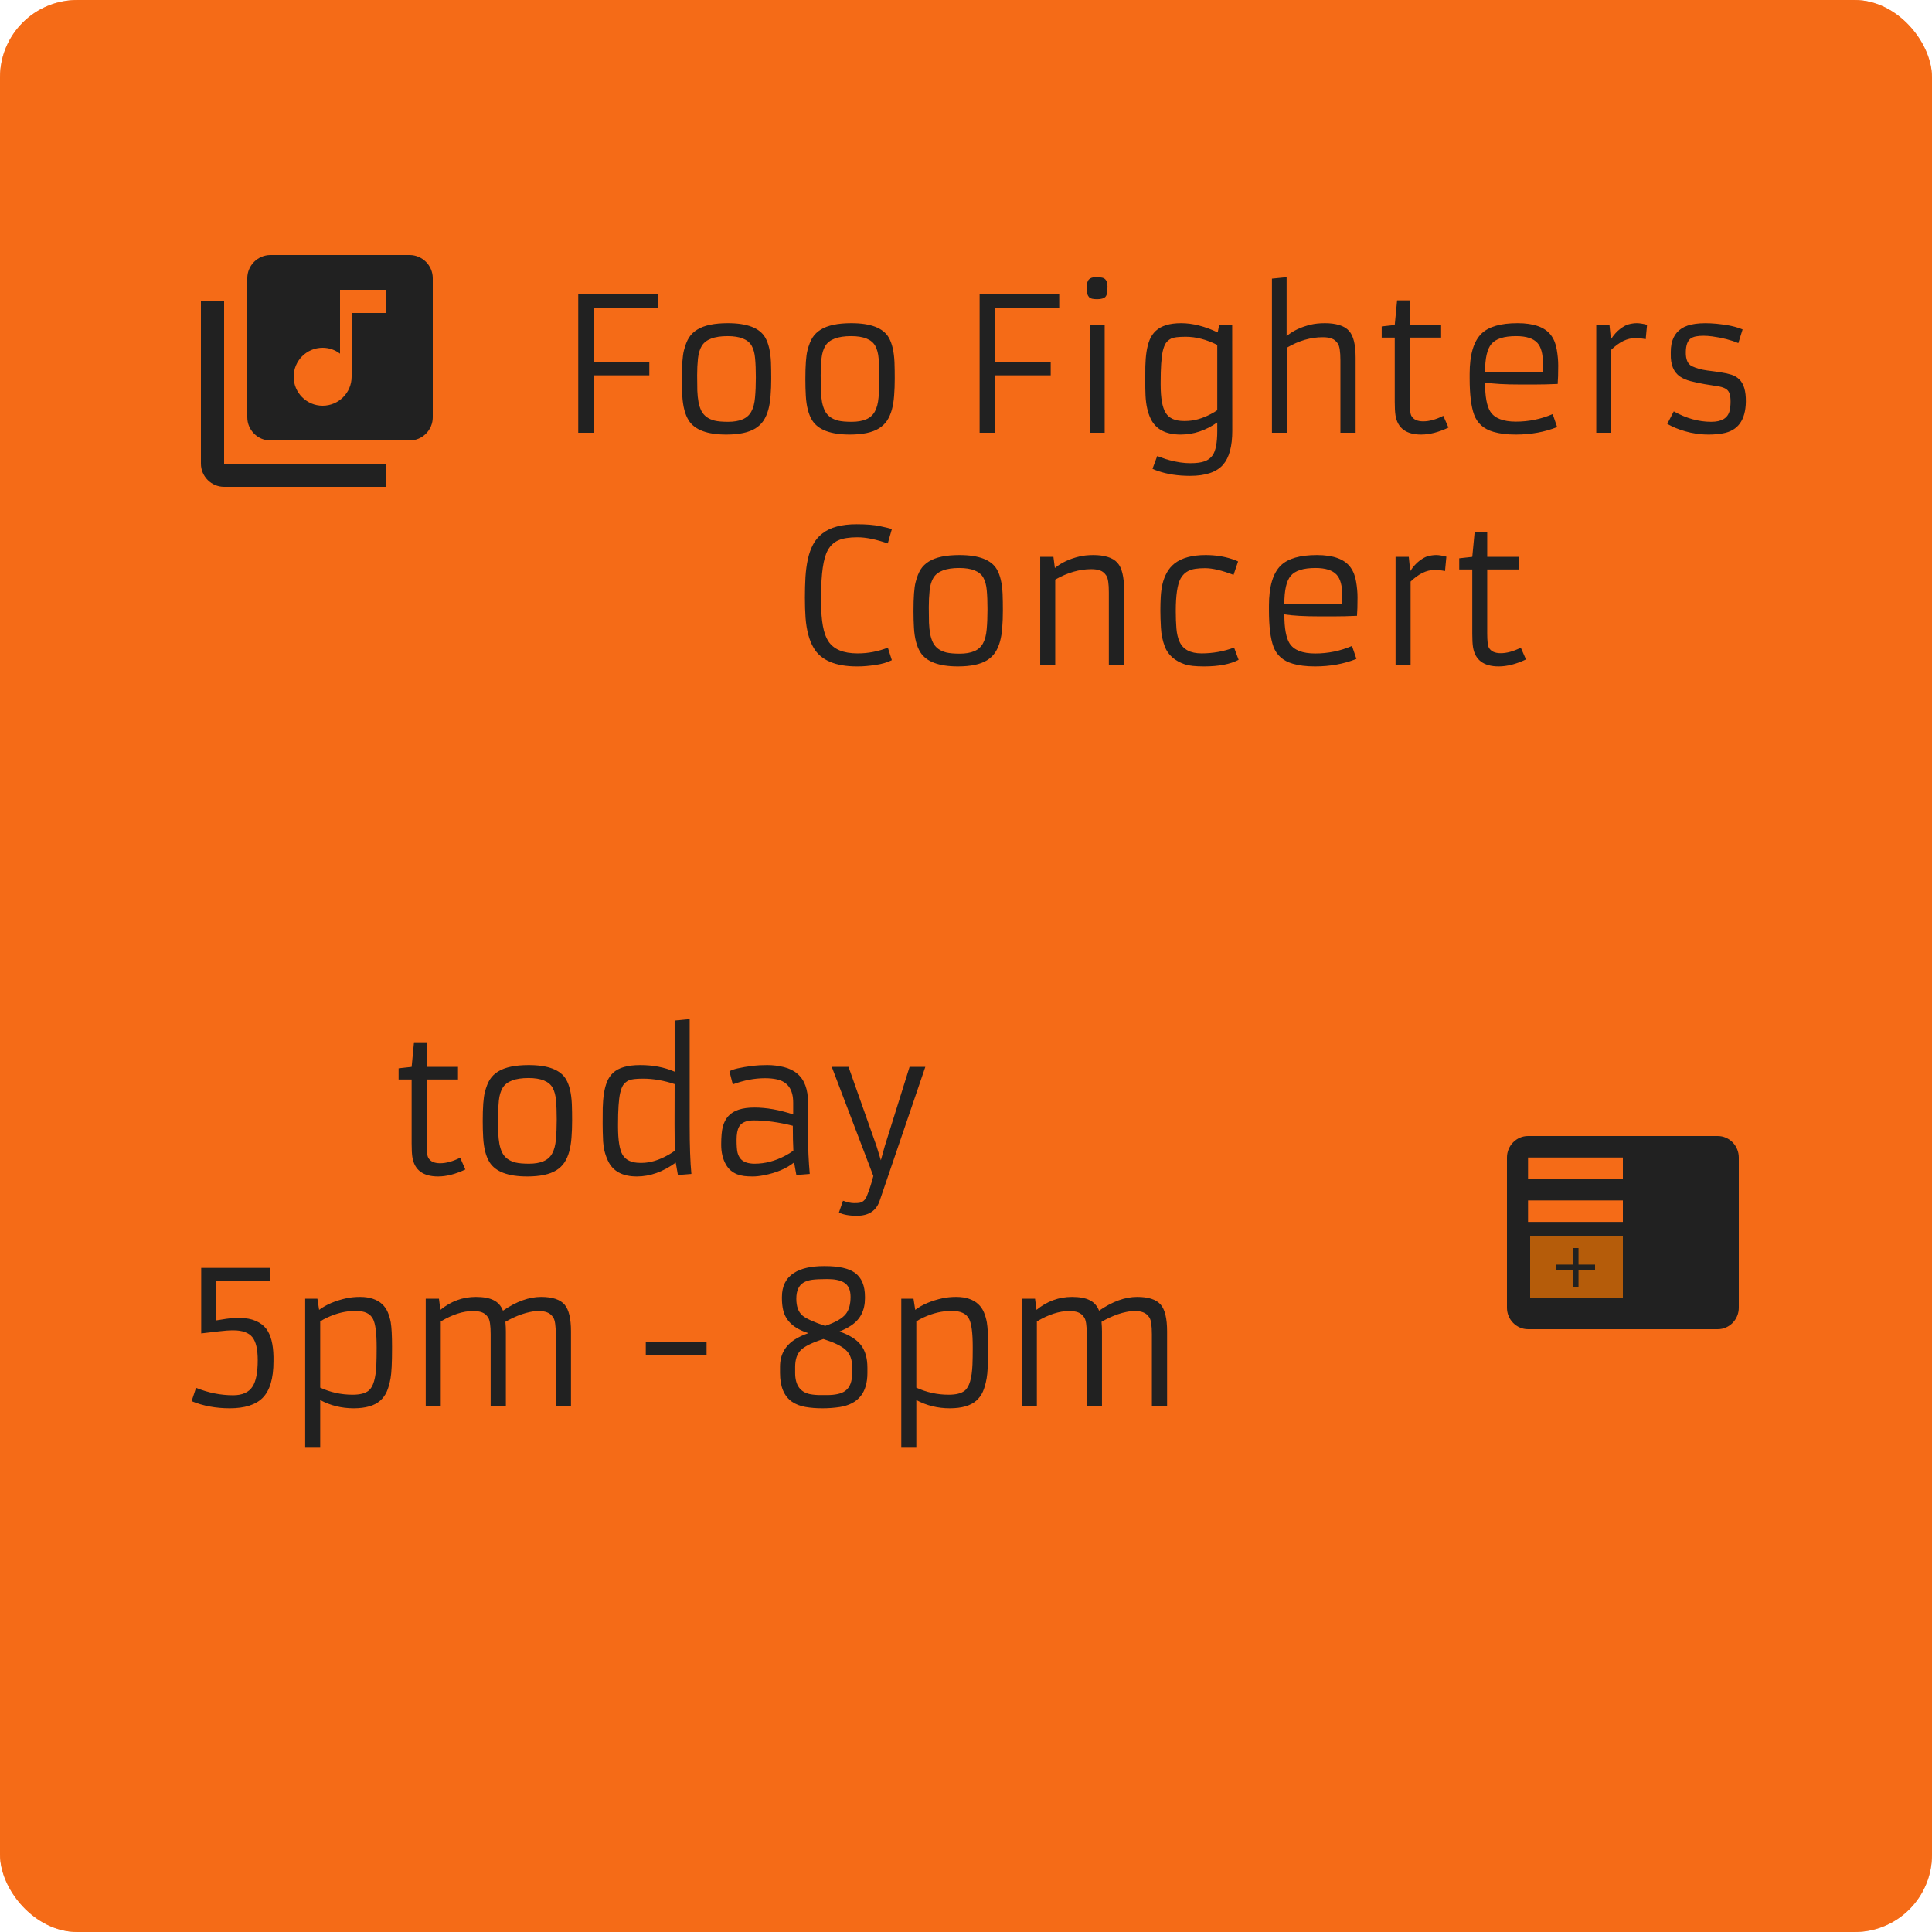 <svg width="250" height="250" viewBox="0 0 250 250" fill="none" xmlns="http://www.w3.org/2000/svg">
<rect width="250" height="250" rx="10" fill="#F45D00" fill-opacity="0.7"/>
<rect width="250" height="250" rx="10" fill="#F45D00" fill-opacity="0.7"/>
<path d="M60.216 151.332C58.942 151.934 57.766 152.234 56.688 152.234C54.735 152.234 53.626 151.398 53.36 149.727C53.298 149.328 53.266 148.75 53.266 147.992V139.684H51.579V138.242L53.266 138.055L53.571 134.867H55.2V138.055H59.266V139.684H55.2V147.957C55.2 148.918 55.27 149.531 55.411 149.797C55.669 150.281 56.184 150.523 56.958 150.523C57.731 150.523 58.594 150.285 59.548 149.809L60.216 151.332ZM62.466 145.062C62.466 143.289 62.556 142.051 62.736 141.348C62.915 140.645 63.134 140.09 63.392 139.684C63.657 139.27 64.013 138.926 64.458 138.652C65.349 138.098 66.665 137.82 68.407 137.82C70.923 137.82 72.54 138.441 73.259 139.684C73.689 140.434 73.935 141.492 73.997 142.859C74.021 143.508 74.032 144.223 74.032 145.004C74.032 145.785 74.005 146.516 73.951 147.195C73.904 147.867 73.806 148.473 73.657 149.012C73.509 149.551 73.302 150.023 73.036 150.43C72.771 150.828 72.419 151.164 71.982 151.438C71.122 151.969 69.868 152.234 68.22 152.234C65.751 152.234 64.13 151.625 63.357 150.406C62.88 149.648 62.603 148.586 62.525 147.219C62.486 146.562 62.466 145.844 62.466 145.062ZM65.654 149.949C65.935 150.16 66.286 150.32 66.708 150.43C67.138 150.531 67.72 150.582 68.454 150.582C69.197 150.582 69.818 150.477 70.318 150.266C70.826 150.055 71.204 149.719 71.454 149.258C71.712 148.789 71.872 148.184 71.935 147.441C72.005 146.699 72.04 145.836 72.04 144.852C72.04 143.867 72.009 143.047 71.947 142.391C71.892 141.734 71.747 141.191 71.513 140.762C71.044 139.918 70.001 139.496 68.384 139.496C66.673 139.496 65.56 139.918 65.044 140.762C64.786 141.191 64.622 141.738 64.552 142.402C64.482 143.066 64.447 143.789 64.447 144.57C64.447 145.352 64.454 146.016 64.47 146.562C64.493 147.102 64.544 147.59 64.622 148.027C64.708 148.457 64.829 148.832 64.986 149.152C65.15 149.473 65.372 149.738 65.654 149.949ZM87.439 150.441C85.791 151.637 84.115 152.234 82.412 152.234C80.529 152.234 79.275 151.543 78.65 150.16C78.291 149.379 78.088 148.555 78.041 147.688C78.002 146.812 77.982 146.047 77.982 145.391C77.982 144.727 77.986 144.059 77.994 143.387C78.01 142.715 78.06 142.094 78.146 141.523C78.232 140.953 78.365 140.441 78.545 139.988C78.732 139.527 78.998 139.137 79.342 138.816C80.052 138.152 81.224 137.82 82.857 137.82C84.498 137.82 85.978 138.105 87.299 138.676V132.055L89.244 131.867V145.59C89.244 148.285 89.318 150.391 89.467 151.906L87.721 152.047L87.439 150.441ZM87.299 140.281C85.892 139.812 84.533 139.578 83.221 139.578C82.267 139.578 81.638 139.656 81.334 139.812C81.029 139.969 80.795 140.172 80.631 140.422C80.474 140.672 80.346 141.016 80.244 141.453C80.064 142.273 79.974 143.625 79.974 145.508V145.766C79.974 147.523 80.166 148.738 80.549 149.41C80.963 150.121 81.732 150.477 82.857 150.477H83.033C84.111 150.477 85.26 150.133 86.478 149.445C86.814 149.258 87.103 149.07 87.346 148.883V148.859C87.306 148.133 87.287 147.012 87.287 145.496L87.299 140.281ZM104.561 147.055C104.561 148.609 104.635 150.227 104.783 151.906L103.049 152.047L102.756 150.418C101.764 151.215 100.451 151.77 98.819 152.082C98.287 152.184 97.815 152.234 97.401 152.234C96.987 152.234 96.619 152.215 96.299 152.176C95.987 152.137 95.682 152.062 95.385 151.953C95.096 151.836 94.826 151.676 94.576 151.473C94.326 151.27 94.108 151 93.92 150.664C93.522 149.953 93.323 149.102 93.323 148.109C93.323 147.109 93.393 146.336 93.533 145.789C93.682 145.234 93.924 144.773 94.26 144.406C94.924 143.68 96.041 143.316 97.612 143.316C99.182 143.316 100.858 143.613 102.639 144.207V142.684C102.639 140.988 101.94 139.984 100.541 139.672C100.088 139.57 99.569 139.52 98.983 139.52C97.647 139.52 96.26 139.785 94.823 140.316L94.389 138.629C94.787 138.363 95.803 138.125 97.436 137.914C97.951 137.852 98.569 137.82 99.287 137.82C100.014 137.82 100.725 137.906 101.42 138.078C102.115 138.25 102.694 138.531 103.155 138.922C104.092 139.695 104.561 140.949 104.561 142.684V147.055ZM102.592 145.672C100.764 145.211 99.076 144.98 97.529 144.98C96.576 144.98 95.944 145.254 95.631 145.801C95.42 146.184 95.315 146.75 95.315 147.5C95.315 148.25 95.354 148.793 95.432 149.129C95.518 149.465 95.654 149.742 95.842 149.961C96.209 150.375 96.815 150.582 97.658 150.582C98.979 150.582 100.287 150.242 101.584 149.562C101.983 149.359 102.342 149.133 102.662 148.883C102.615 148.039 102.592 146.969 102.592 145.672ZM109.085 155.375C109.655 155.578 110.12 155.68 110.479 155.68C110.846 155.68 111.085 155.668 111.194 155.645C111.311 155.629 111.428 155.59 111.546 155.527C111.819 155.379 112.022 155.137 112.155 154.801C112.483 154.004 112.768 153.129 113.01 152.176L107.632 138.055H109.8L113.432 148.332L113.983 150.137L114.487 148.32L117.698 138.055H119.737L113.854 155.305C113.425 156.648 112.432 157.32 110.878 157.32C109.893 157.32 109.12 157.18 108.557 156.898L109.085 155.375ZM25.369 179.586C26.955 180.227 28.553 180.547 30.162 180.547C31.373 180.547 32.217 180.164 32.693 179.398C33.131 178.711 33.35 177.578 33.35 176C33.35 174.609 33.123 173.625 32.67 173.047C32.193 172.445 31.369 172.145 30.197 172.145C29.643 172.145 29.026 172.188 28.346 172.273C27.666 172.359 26.897 172.449 26.037 172.543V164.07H34.908V165.77H27.936V170.867L29.272 170.656C29.733 170.586 30.342 170.551 31.1 170.551C31.858 170.551 32.522 170.676 33.092 170.926C33.662 171.168 34.115 171.508 34.451 171.945C35.045 172.727 35.358 173.934 35.389 175.566V176.164C35.389 178.367 34.92 179.941 33.983 180.887C33.084 181.785 31.666 182.234 29.729 182.234C27.924 182.234 26.279 181.926 24.795 181.309L25.369 179.586ZM41.436 181.168V187.332H39.491V168.055H41.073L41.295 169.496C42.209 168.809 43.401 168.305 44.87 167.984C45.401 167.875 45.979 167.82 46.604 167.82C47.229 167.82 47.78 167.902 48.256 168.066C48.741 168.23 49.139 168.461 49.452 168.758C49.764 169.047 50.006 169.395 50.178 169.801C50.35 170.207 50.479 170.648 50.565 171.125C50.674 171.781 50.729 172.828 50.729 174.266V174.535C50.729 176.363 50.667 177.629 50.542 178.332C50.417 179.035 50.252 179.617 50.049 180.078C49.846 180.531 49.565 180.918 49.206 181.238C48.463 181.902 47.315 182.234 45.76 182.234C44.206 182.234 42.764 181.879 41.436 181.168ZM41.436 179.562C42.764 180.172 44.159 180.477 45.62 180.477C46.573 180.477 47.268 180.301 47.706 179.949C48.299 179.465 48.631 178.336 48.702 176.562C48.725 175.977 48.737 175.305 48.737 174.547V174.289C48.737 172.492 48.581 171.289 48.268 170.68C47.917 169.984 47.19 169.637 46.088 169.637H45.913C44.764 169.637 43.573 169.922 42.338 170.492C41.979 170.656 41.678 170.824 41.436 170.996V179.562ZM61.206 169.648C59.933 169.648 58.542 170.098 57.034 170.996V182H55.089V168.055H56.8L56.987 169.496C58.355 168.379 59.886 167.82 61.581 167.82C62.55 167.82 63.312 167.961 63.866 168.242C64.429 168.516 64.835 168.969 65.085 169.602C66.812 168.414 68.452 167.82 70.007 167.82C71.476 167.82 72.495 168.156 73.066 168.828C73.612 169.477 73.886 170.629 73.886 172.285V182H71.917V172.648C71.917 171.523 71.808 170.801 71.589 170.48C71.37 170.152 71.108 169.934 70.804 169.824C70.507 169.707 70.155 169.648 69.749 169.648C69.351 169.648 68.972 169.688 68.612 169.766C68.261 169.836 67.901 169.934 67.534 170.059C66.792 170.316 66.081 170.645 65.401 171.043C65.441 171.512 65.46 171.926 65.46 172.285V182H63.491V172.648C63.491 171.523 63.382 170.801 63.163 170.48C62.944 170.152 62.683 169.934 62.378 169.824C62.081 169.707 61.691 169.648 61.206 169.648ZM83.566 173.645H91.43V175.344H83.566V173.645ZM100.935 176.855C100.935 175.34 101.563 174.172 102.821 173.352C103.298 173.039 103.895 172.758 104.614 172.508C102.747 171.93 101.653 170.922 101.333 169.484C101.231 169.031 101.181 168.539 101.181 168.008V167.844C101.181 166.43 101.696 165.391 102.728 164.727C103.642 164.133 104.935 163.836 106.606 163.836H106.77C108.544 163.836 109.829 164.125 110.626 164.703C111.493 165.328 111.927 166.363 111.927 167.809V167.996C111.927 169.574 111.317 170.758 110.099 171.547C109.685 171.82 109.196 172.07 108.634 172.297C109.938 172.758 110.86 173.34 111.399 174.043C111.962 174.77 112.243 175.75 112.243 176.984V177.664C112.243 180.219 111.052 181.688 108.669 182.07C107.958 182.18 107.204 182.234 106.407 182.234C105.618 182.234 104.888 182.176 104.216 182.059C103.552 181.941 102.978 181.719 102.493 181.391C101.454 180.672 100.935 179.43 100.935 177.664V176.855ZM106.77 171.57C108.099 171.125 108.993 170.609 109.454 170.023C109.86 169.508 110.063 168.77 110.063 167.809C110.063 166.887 109.759 166.258 109.149 165.922C108.657 165.648 107.966 165.512 107.075 165.512C106.192 165.512 105.528 165.543 105.083 165.605C104.638 165.668 104.267 165.789 103.97 165.969C103.353 166.344 103.044 167.039 103.044 168.055C103.044 169.047 103.306 169.77 103.829 170.223C104.267 170.605 105.247 171.055 106.77 171.57ZM102.892 177.652C102.892 179.223 103.536 180.141 104.825 180.406C105.231 180.484 105.685 180.523 106.185 180.523H106.981C108.083 180.523 108.88 180.344 109.372 179.984C109.974 179.547 110.274 178.77 110.274 177.652V176.891C110.274 175.906 109.981 175.156 109.395 174.641C108.864 174.164 107.915 173.707 106.548 173.27C105.087 173.738 104.11 174.219 103.618 174.711C103.134 175.203 102.892 175.93 102.892 176.891V177.652ZM118.572 181.168V187.332H116.626V168.055H118.208L118.431 169.496C119.345 168.809 120.537 168.305 122.005 167.984C122.537 167.875 123.115 167.82 123.74 167.82C124.365 167.82 124.915 167.902 125.392 168.066C125.876 168.23 126.275 168.461 126.587 168.758C126.9 169.047 127.142 169.395 127.314 169.801C127.486 170.207 127.615 170.648 127.701 171.125C127.81 171.781 127.865 172.828 127.865 174.266V174.535C127.865 176.363 127.802 177.629 127.677 178.332C127.552 179.035 127.388 179.617 127.185 180.078C126.982 180.531 126.701 180.918 126.341 181.238C125.599 181.902 124.451 182.234 122.896 182.234C121.341 182.234 119.9 181.879 118.572 181.168ZM118.572 179.562C119.9 180.172 121.294 180.477 122.755 180.477C123.708 180.477 124.404 180.301 124.841 179.949C125.435 179.465 125.767 178.336 125.837 176.562C125.861 175.977 125.872 175.305 125.872 174.547V174.289C125.872 172.492 125.716 171.289 125.404 170.68C125.052 169.984 124.326 169.637 123.224 169.637H123.048C121.9 169.637 120.708 169.922 119.474 170.492C119.115 170.656 118.814 170.824 118.572 170.996V179.562ZM138.342 169.648C137.068 169.648 135.678 170.098 134.17 170.996V182H132.225V168.055H133.935L134.123 169.496C135.49 168.379 137.021 167.82 138.717 167.82C139.685 167.82 140.447 167.961 141.002 168.242C141.564 168.516 141.971 168.969 142.221 169.602C143.947 168.414 145.588 167.82 147.143 167.82C148.611 167.82 149.631 168.156 150.201 168.828C150.748 169.477 151.021 170.629 151.021 172.285V182H149.053V172.648C149.053 171.523 148.943 170.801 148.725 170.48C148.506 170.152 148.244 169.934 147.939 169.824C147.643 169.707 147.291 169.648 146.885 169.648C146.486 169.648 146.107 169.688 145.748 169.766C145.396 169.836 145.037 169.934 144.67 170.059C143.928 170.316 143.217 170.645 142.537 171.043C142.576 171.512 142.596 171.926 142.596 172.285V182H140.627V172.648C140.627 171.523 140.518 170.801 140.299 170.48C140.08 170.152 139.818 169.934 139.514 169.824C139.217 169.707 138.826 169.648 138.342 169.648Z" fill="#212121"/>
<path d="M74.824 38.07H85.125V39.805H76.816V46.848H84.023V48.57H76.816V56H74.824V38.07ZM88.231 49.062C88.231 47.289 88.32 46.051 88.5 45.348C88.68 44.645 88.898 44.09 89.156 43.684C89.422 43.27 89.777 42.926 90.223 42.652C91.113 42.098 92.43 41.82 94.172 41.82C96.688 41.82 98.305 42.441 99.023 43.684C99.453 44.434 99.699 45.492 99.762 46.859C99.785 47.508 99.797 48.223 99.797 49.004C99.797 49.785 99.769 50.516 99.715 51.195C99.668 51.867 99.57 52.473 99.422 53.012C99.273 53.551 99.066 54.023 98.801 54.43C98.535 54.828 98.184 55.164 97.746 55.438C96.887 55.969 95.633 56.234 93.984 56.234C91.516 56.234 89.894 55.625 89.121 54.406C88.644 53.648 88.367 52.586 88.289 51.219C88.25 50.562 88.231 49.844 88.231 49.062ZM91.418 53.949C91.699 54.16 92.051 54.32 92.473 54.43C92.902 54.531 93.484 54.582 94.219 54.582C94.961 54.582 95.582 54.477 96.082 54.266C96.59 54.055 96.969 53.719 97.219 53.258C97.477 52.789 97.637 52.184 97.699 51.441C97.769 50.699 97.805 49.836 97.805 48.852C97.805 47.867 97.773 47.047 97.711 46.391C97.656 45.734 97.512 45.191 97.277 44.762C96.809 43.918 95.766 43.496 94.148 43.496C92.438 43.496 91.324 43.918 90.809 44.762C90.551 45.191 90.387 45.738 90.316 46.402C90.246 47.066 90.211 47.789 90.211 48.57C90.211 49.352 90.219 50.016 90.234 50.562C90.258 51.102 90.309 51.59 90.387 52.027C90.473 52.457 90.594 52.832 90.75 53.152C90.914 53.473 91.137 53.738 91.418 53.949ZM104.215 49.062C104.215 47.289 104.305 46.051 104.484 45.348C104.664 44.645 104.883 44.09 105.141 43.684C105.406 43.27 105.762 42.926 106.207 42.652C107.098 42.098 108.414 41.82 110.156 41.82C112.672 41.82 114.289 42.441 115.008 43.684C115.438 44.434 115.684 45.492 115.746 46.859C115.77 47.508 115.781 48.223 115.781 49.004C115.781 49.785 115.754 50.516 115.699 51.195C115.652 51.867 115.555 52.473 115.406 53.012C115.258 53.551 115.051 54.023 114.785 54.43C114.52 54.828 114.168 55.164 113.73 55.438C112.871 55.969 111.617 56.234 109.969 56.234C107.5 56.234 105.879 55.625 105.105 54.406C104.629 53.648 104.352 52.586 104.273 51.219C104.234 50.562 104.215 49.844 104.215 49.062ZM107.402 53.949C107.684 54.16 108.035 54.32 108.457 54.43C108.887 54.531 109.469 54.582 110.203 54.582C110.945 54.582 111.566 54.477 112.066 54.266C112.574 54.055 112.953 53.719 113.203 53.258C113.461 52.789 113.621 52.184 113.684 51.441C113.754 50.699 113.789 49.836 113.789 48.852C113.789 47.867 113.758 47.047 113.695 46.391C113.641 45.734 113.496 45.191 113.262 44.762C112.793 43.918 111.75 43.496 110.133 43.496C108.422 43.496 107.309 43.918 106.793 44.762C106.535 45.191 106.371 45.738 106.301 46.402C106.23 47.066 106.195 47.789 106.195 48.57C106.195 49.352 106.203 50.016 106.219 50.562C106.242 51.102 106.293 51.59 106.371 52.027C106.457 52.457 106.578 52.832 106.734 53.152C106.898 53.473 107.121 53.738 107.402 53.949ZM126.762 38.07H137.062V39.805H128.754V46.848H135.961V48.57H128.754V56H126.762V38.07ZM141.973 38.715C141.449 38.715 141.113 38.641 140.965 38.492C140.73 38.25 140.613 37.918 140.613 37.496C140.613 37.066 140.637 36.762 140.684 36.582C140.738 36.395 140.816 36.25 140.918 36.148C141.105 35.961 141.391 35.867 141.773 35.867C142.164 35.867 142.441 35.887 142.605 35.926C142.777 35.965 142.918 36.039 143.027 36.148C143.215 36.336 143.309 36.645 143.309 37.074C143.309 37.496 143.285 37.801 143.238 37.988C143.199 38.168 143.129 38.312 143.027 38.422C142.832 38.617 142.48 38.715 141.973 38.715ZM141.023 42.055H142.945V56H141.047L141.023 42.055ZM157.57 43.016L157.758 42.055H159.445L159.457 55.742C159.457 57.75 159.062 59.211 158.273 60.125C157.43 61.094 156.004 61.578 153.996 61.578C152.434 61.578 151.047 61.367 149.836 60.945C149.531 60.844 149.297 60.75 149.133 60.664L149.742 59.012C149.883 59.059 150.09 59.133 150.363 59.234C150.637 59.344 150.965 59.449 151.348 59.551C152.316 59.809 153.203 59.938 154.008 59.938C154.82 59.938 155.445 59.855 155.883 59.691C156.32 59.527 156.66 59.273 156.902 58.93C157.309 58.352 157.512 57.301 157.512 55.777V54.664C156.02 55.711 154.441 56.234 152.777 56.234C150.832 56.234 149.535 55.543 148.887 54.16C148.512 53.379 148.293 52.391 148.23 51.195C148.207 50.648 148.195 50.047 148.195 49.391C148.195 48.727 148.199 48.059 148.207 47.387C148.223 46.715 148.273 46.094 148.359 45.523C148.445 44.953 148.578 44.441 148.758 43.988C148.945 43.527 149.211 43.137 149.555 42.816C150.266 42.152 151.359 41.82 152.836 41.82C154.32 41.82 155.898 42.219 157.57 43.016ZM157.512 44.633C156.105 43.93 154.746 43.578 153.434 43.578C152.48 43.578 151.852 43.656 151.547 43.812C151.242 43.969 151.008 44.172 150.844 44.422C150.688 44.672 150.559 45.016 150.457 45.453C150.277 46.273 150.188 47.625 150.188 49.508V49.766C150.188 51.5 150.402 52.715 150.832 53.41C151.262 54.121 152.047 54.477 153.188 54.477H153.363C154.441 54.477 155.543 54.18 156.668 53.586C156.988 53.422 157.27 53.254 157.512 53.082V44.633ZM171.164 43.637C169.609 43.637 168.066 44.086 166.535 44.984V56H164.59V36.055L166.488 35.867V43.496C167.293 42.809 168.34 42.312 169.629 42.008C170.145 41.883 170.754 41.82 171.457 41.82C172.16 41.82 172.777 41.902 173.309 42.066C173.84 42.223 174.262 42.477 174.574 42.828C175.137 43.461 175.418 44.613 175.418 46.285V56H173.449V46.637C173.449 45.512 173.34 44.789 173.121 44.469C172.902 44.141 172.641 43.922 172.336 43.812C172.039 43.695 171.648 43.637 171.164 43.637ZM187.43 55.332C186.156 55.934 184.98 56.234 183.902 56.234C181.949 56.234 180.84 55.398 180.574 53.727C180.512 53.328 180.48 52.75 180.48 51.992V43.684H178.793V42.242L180.48 42.055L180.785 38.867H182.414V42.055H186.48V43.684H182.414V51.957C182.414 52.918 182.484 53.531 182.625 53.797C182.883 54.281 183.398 54.523 184.172 54.523C184.945 54.523 185.809 54.285 186.762 53.809L187.43 55.332ZM201.492 55.262C199.875 55.91 198.09 56.234 196.137 56.234C195.004 56.234 194.043 56.117 193.254 55.883C191.996 55.523 191.16 54.781 190.746 53.656C190.363 52.602 190.172 51.039 190.172 48.969V48.371C190.172 45.895 190.688 44.156 191.719 43.156C192.648 42.266 194.199 41.82 196.371 41.82C198.488 41.82 199.934 42.344 200.707 43.391C201.082 43.898 201.328 44.516 201.445 45.242C201.57 45.961 201.633 46.648 201.633 47.305C201.633 48.328 201.609 49.121 201.562 49.684C200.461 49.73 199.473 49.754 198.598 49.754C198.598 49.754 197.969 49.754 196.711 49.754C194.742 49.754 193.227 49.668 192.164 49.496C192.164 51.293 192.391 52.547 192.844 53.258C193.398 54.125 194.504 54.559 196.16 54.559C197.816 54.559 199.402 54.234 200.918 53.586L201.492 55.262ZM199.652 48.125V47C199.652 45.773 199.414 44.898 198.938 44.375C198.406 43.789 197.488 43.496 196.184 43.496C194.621 43.496 193.555 43.836 192.984 44.516C192.438 45.164 192.164 46.367 192.164 48.125H199.652ZM211.559 43.754C210.559 43.754 209.539 44.254 208.5 45.254V56H206.555V42.055H208.266L208.453 43.906C208.82 43.336 209.215 42.891 209.637 42.57C210.066 42.25 210.418 42.055 210.691 41.984C211.082 41.875 211.453 41.82 211.805 41.82C212.156 41.82 212.598 41.891 213.129 42.031L212.953 43.895C212.555 43.801 212.09 43.754 211.559 43.754ZM216.586 53.234C218.195 54.133 219.812 54.582 221.438 54.582C222.789 54.582 223.582 54.102 223.816 53.141C223.895 52.812 223.934 52.414 223.934 51.945C223.934 51.469 223.879 51.102 223.77 50.844C223.66 50.578 223.477 50.383 223.219 50.258C222.961 50.125 222.617 50.027 222.188 49.965C221.766 49.902 221.227 49.816 220.57 49.707C219.914 49.59 219.312 49.461 218.766 49.32C218.219 49.18 217.754 48.977 217.371 48.711C216.559 48.141 216.168 47.18 216.199 45.828V45.535C216.199 44.113 216.668 43.102 217.605 42.5C218.512 41.906 220.008 41.703 222.094 41.891C223.516 42.023 224.648 42.27 225.492 42.629L224.941 44.398C224.004 44 222.879 43.711 221.566 43.531C221.16 43.477 220.777 43.449 220.418 43.449C220.066 43.449 219.746 43.477 219.457 43.531C219.168 43.586 218.926 43.688 218.73 43.836C218.355 44.141 218.16 44.707 218.145 45.535C218.121 46.512 218.395 47.133 218.965 47.398C219.512 47.656 220.16 47.836 220.91 47.938C221.66 48.031 222.273 48.117 222.75 48.195C223.227 48.266 223.66 48.363 224.051 48.488C224.441 48.613 224.777 48.812 225.059 49.086C225.645 49.641 225.93 50.605 225.914 51.98C225.875 54.379 224.875 55.746 222.914 56.082C222.32 56.184 221.727 56.234 221.133 56.234C220.539 56.234 219.992 56.195 219.492 56.117C219 56.047 218.527 55.945 218.074 55.812C217.215 55.57 216.438 55.25 215.742 54.852L216.586 53.234ZM111.047 84.547C112.32 84.547 113.602 84.301 114.891 83.809L115.406 85.426C114.812 85.723 114.098 85.93 113.262 86.047C112.426 86.172 111.688 86.234 111.047 86.234H110.883C108.102 86.234 106.238 85.438 105.293 83.844C104.715 82.875 104.363 81.57 104.238 79.93C104.184 79.141 104.156 78.277 104.156 77.34C104.156 76.402 104.18 75.512 104.227 74.668C104.281 73.816 104.387 73.039 104.543 72.336C104.699 71.625 104.926 70.992 105.223 70.438C105.52 69.883 105.918 69.414 106.418 69.031C107.434 68.234 108.91 67.836 110.848 67.836C112.098 67.836 113.102 67.918 113.859 68.082C114.625 68.238 115.141 68.367 115.406 68.469L114.879 70.32C113.355 69.789 112.051 69.523 110.965 69.523C109.887 69.523 109.055 69.656 108.469 69.922C107.891 70.18 107.438 70.609 107.109 71.211C106.539 72.242 106.254 74.207 106.254 77.106V77.973C106.254 80.356 106.562 82.019 107.18 82.965C107.867 84.019 109.121 84.547 110.941 84.547H111.047ZM118.207 79.062C118.207 77.289 118.297 76.051 118.477 75.348C118.656 74.644 118.875 74.09 119.133 73.684C119.398 73.269 119.754 72.926 120.199 72.652C121.09 72.098 122.406 71.82 124.148 71.82C126.664 71.82 128.281 72.441 129 73.684C129.43 74.434 129.676 75.492 129.738 76.859C129.762 77.508 129.773 78.223 129.773 79.004C129.773 79.785 129.746 80.516 129.691 81.195C129.645 81.867 129.547 82.473 129.398 83.012C129.25 83.551 129.043 84.023 128.777 84.43C128.512 84.828 128.16 85.164 127.723 85.438C126.863 85.969 125.609 86.234 123.961 86.234C121.492 86.234 119.871 85.625 119.098 84.406C118.621 83.648 118.344 82.586 118.266 81.219C118.227 80.562 118.207 79.844 118.207 79.062ZM121.395 83.949C121.676 84.16 122.027 84.32 122.449 84.43C122.879 84.531 123.461 84.582 124.195 84.582C124.938 84.582 125.559 84.477 126.059 84.266C126.566 84.055 126.945 83.719 127.195 83.258C127.453 82.789 127.613 82.184 127.676 81.441C127.746 80.699 127.781 79.836 127.781 78.852C127.781 77.867 127.75 77.047 127.688 76.391C127.633 75.734 127.488 75.191 127.254 74.762C126.785 73.918 125.742 73.496 124.125 73.496C122.414 73.496 121.301 73.918 120.785 74.762C120.527 75.191 120.363 75.738 120.293 76.402C120.223 77.066 120.188 77.789 120.188 78.57C120.188 79.352 120.195 80.016 120.211 80.562C120.234 81.102 120.285 81.59 120.363 82.027C120.449 82.457 120.57 82.832 120.727 83.152C120.891 83.473 121.113 83.738 121.395 83.949ZM141.199 73.648C139.676 73.648 138.125 74.098 136.547 74.996V86H134.602V72.055H136.312L136.5 73.496C137.352 72.801 138.41 72.305 139.676 72.008C140.191 71.883 140.797 71.82 141.492 71.82C142.188 71.82 142.801 71.902 143.332 72.066C143.863 72.223 144.285 72.477 144.598 72.828C145.168 73.461 145.453 74.613 145.453 76.285V86H143.484V76.648C143.484 75.523 143.375 74.801 143.156 74.481C142.938 74.152 142.676 73.934 142.371 73.824C142.074 73.707 141.684 73.648 141.199 73.648ZM160.277 85.379C159.191 85.949 157.703 86.234 155.812 86.234C154.695 86.234 153.875 86.148 153.352 85.977C152.016 85.523 151.141 84.754 150.727 83.668C150.438 82.91 150.27 82.094 150.223 81.219C150.176 80.344 150.152 79.606 150.152 79.004C150.152 78.402 150.168 77.816 150.199 77.246C150.23 76.668 150.305 76.113 150.422 75.582C150.547 75.051 150.734 74.559 150.984 74.106C151.234 73.644 151.574 73.242 152.004 72.898C152.934 72.18 154.27 71.82 156.012 71.82C157.293 71.82 158.473 72.008 159.551 72.383C159.84 72.477 160.059 72.566 160.207 72.652L159.621 74.387C158.121 73.809 156.891 73.519 155.93 73.519C154.977 73.519 154.273 73.629 153.82 73.848C153.375 74.066 153.027 74.398 152.777 74.844C152.355 75.609 152.145 77.016 152.145 79.062C152.145 79.883 152.172 80.633 152.227 81.312C152.281 81.984 152.418 82.562 152.637 83.047C153.098 84.047 154.047 84.547 155.484 84.547C156.93 84.547 158.332 84.297 159.691 83.797L160.277 85.379ZM175.523 85.262C173.906 85.91 172.121 86.234 170.168 86.234C169.035 86.234 168.074 86.117 167.285 85.883C166.027 85.523 165.191 84.781 164.777 83.656C164.395 82.602 164.203 81.039 164.203 78.969V78.371C164.203 75.894 164.719 74.156 165.75 73.156C166.68 72.266 168.23 71.82 170.402 71.82C172.52 71.82 173.965 72.344 174.738 73.391C175.113 73.898 175.359 74.516 175.477 75.242C175.602 75.961 175.664 76.648 175.664 77.305C175.664 78.328 175.641 79.121 175.594 79.684C174.492 79.731 173.504 79.754 172.629 79.754C172.629 79.754 172 79.754 170.742 79.754C168.773 79.754 167.258 79.668 166.195 79.496C166.195 81.293 166.422 82.547 166.875 83.258C167.43 84.125 168.535 84.559 170.191 84.559C171.848 84.559 173.434 84.234 174.949 83.586L175.523 85.262ZM173.684 78.125V77C173.684 75.773 173.445 74.898 172.969 74.375C172.438 73.789 171.52 73.496 170.215 73.496C168.652 73.496 167.586 73.836 167.016 74.516C166.469 75.164 166.195 76.367 166.195 78.125H173.684ZM185.59 73.754C184.59 73.754 183.57 74.254 182.531 75.254V86H180.586V72.055H182.297L182.484 73.906C182.852 73.336 183.246 72.891 183.668 72.57C184.098 72.25 184.449 72.055 184.723 71.984C185.113 71.875 185.484 71.82 185.836 71.82C186.188 71.82 186.629 71.891 187.16 72.031L186.984 73.894C186.586 73.801 186.121 73.754 185.59 73.754ZM197.461 85.332C196.188 85.934 195.012 86.234 193.934 86.234C191.98 86.234 190.871 85.398 190.605 83.727C190.543 83.328 190.512 82.75 190.512 81.992V73.684H188.824V72.242L190.512 72.055L190.816 68.867H192.445V72.055H196.512V73.684H192.445V81.957C192.445 82.918 192.516 83.531 192.656 83.797C192.914 84.281 193.43 84.523 194.203 84.523C194.977 84.523 195.84 84.285 196.793 83.809L197.461 85.332Z" fill="#212121"/>
<path d="M53 33H35C33.35 33 32 34.35 32 36V54C32 55.65 33.35 57 35 57H53C54.65 57 56 55.65 56 54V36C56 34.35 54.65 33 53 33ZM50 40.5H45.5V48.75C45.5 50.82 43.82 52.5 41.75 52.5C39.68 52.5 38 50.82 38 48.75C38 46.68 39.68 45 41.75 45C42.605 45 43.37 45.285 44 45.765V37.5H50V40.5ZM29 39H26V60C26 61.65 27.35 63 29 63H50V60H29V39Z" fill="#212121"/>
<path d="M222.273 147H197.727C196.227 147 195 148.25 195 149.778V169.222C195 170.75 196.227 172 197.727 172H222.273C223.773 172 225 170.75 225 169.222V149.778C225 148.25 223.773 147 222.273 147ZM210 158.111H197.727V155.333H210V158.111ZM210 152.556H197.727V149.778H210V152.556Z" fill="#212121"/>
<path d="M198 160H210V168H198V160Z" fill="#B55C0A"/>
<path d="M206.4 164.357H204.257V166.5H203.543V164.357H201.4V163.643H203.543V161.5H204.257V163.643H206.4V164.357Z" fill="#212121"/>
</svg>
